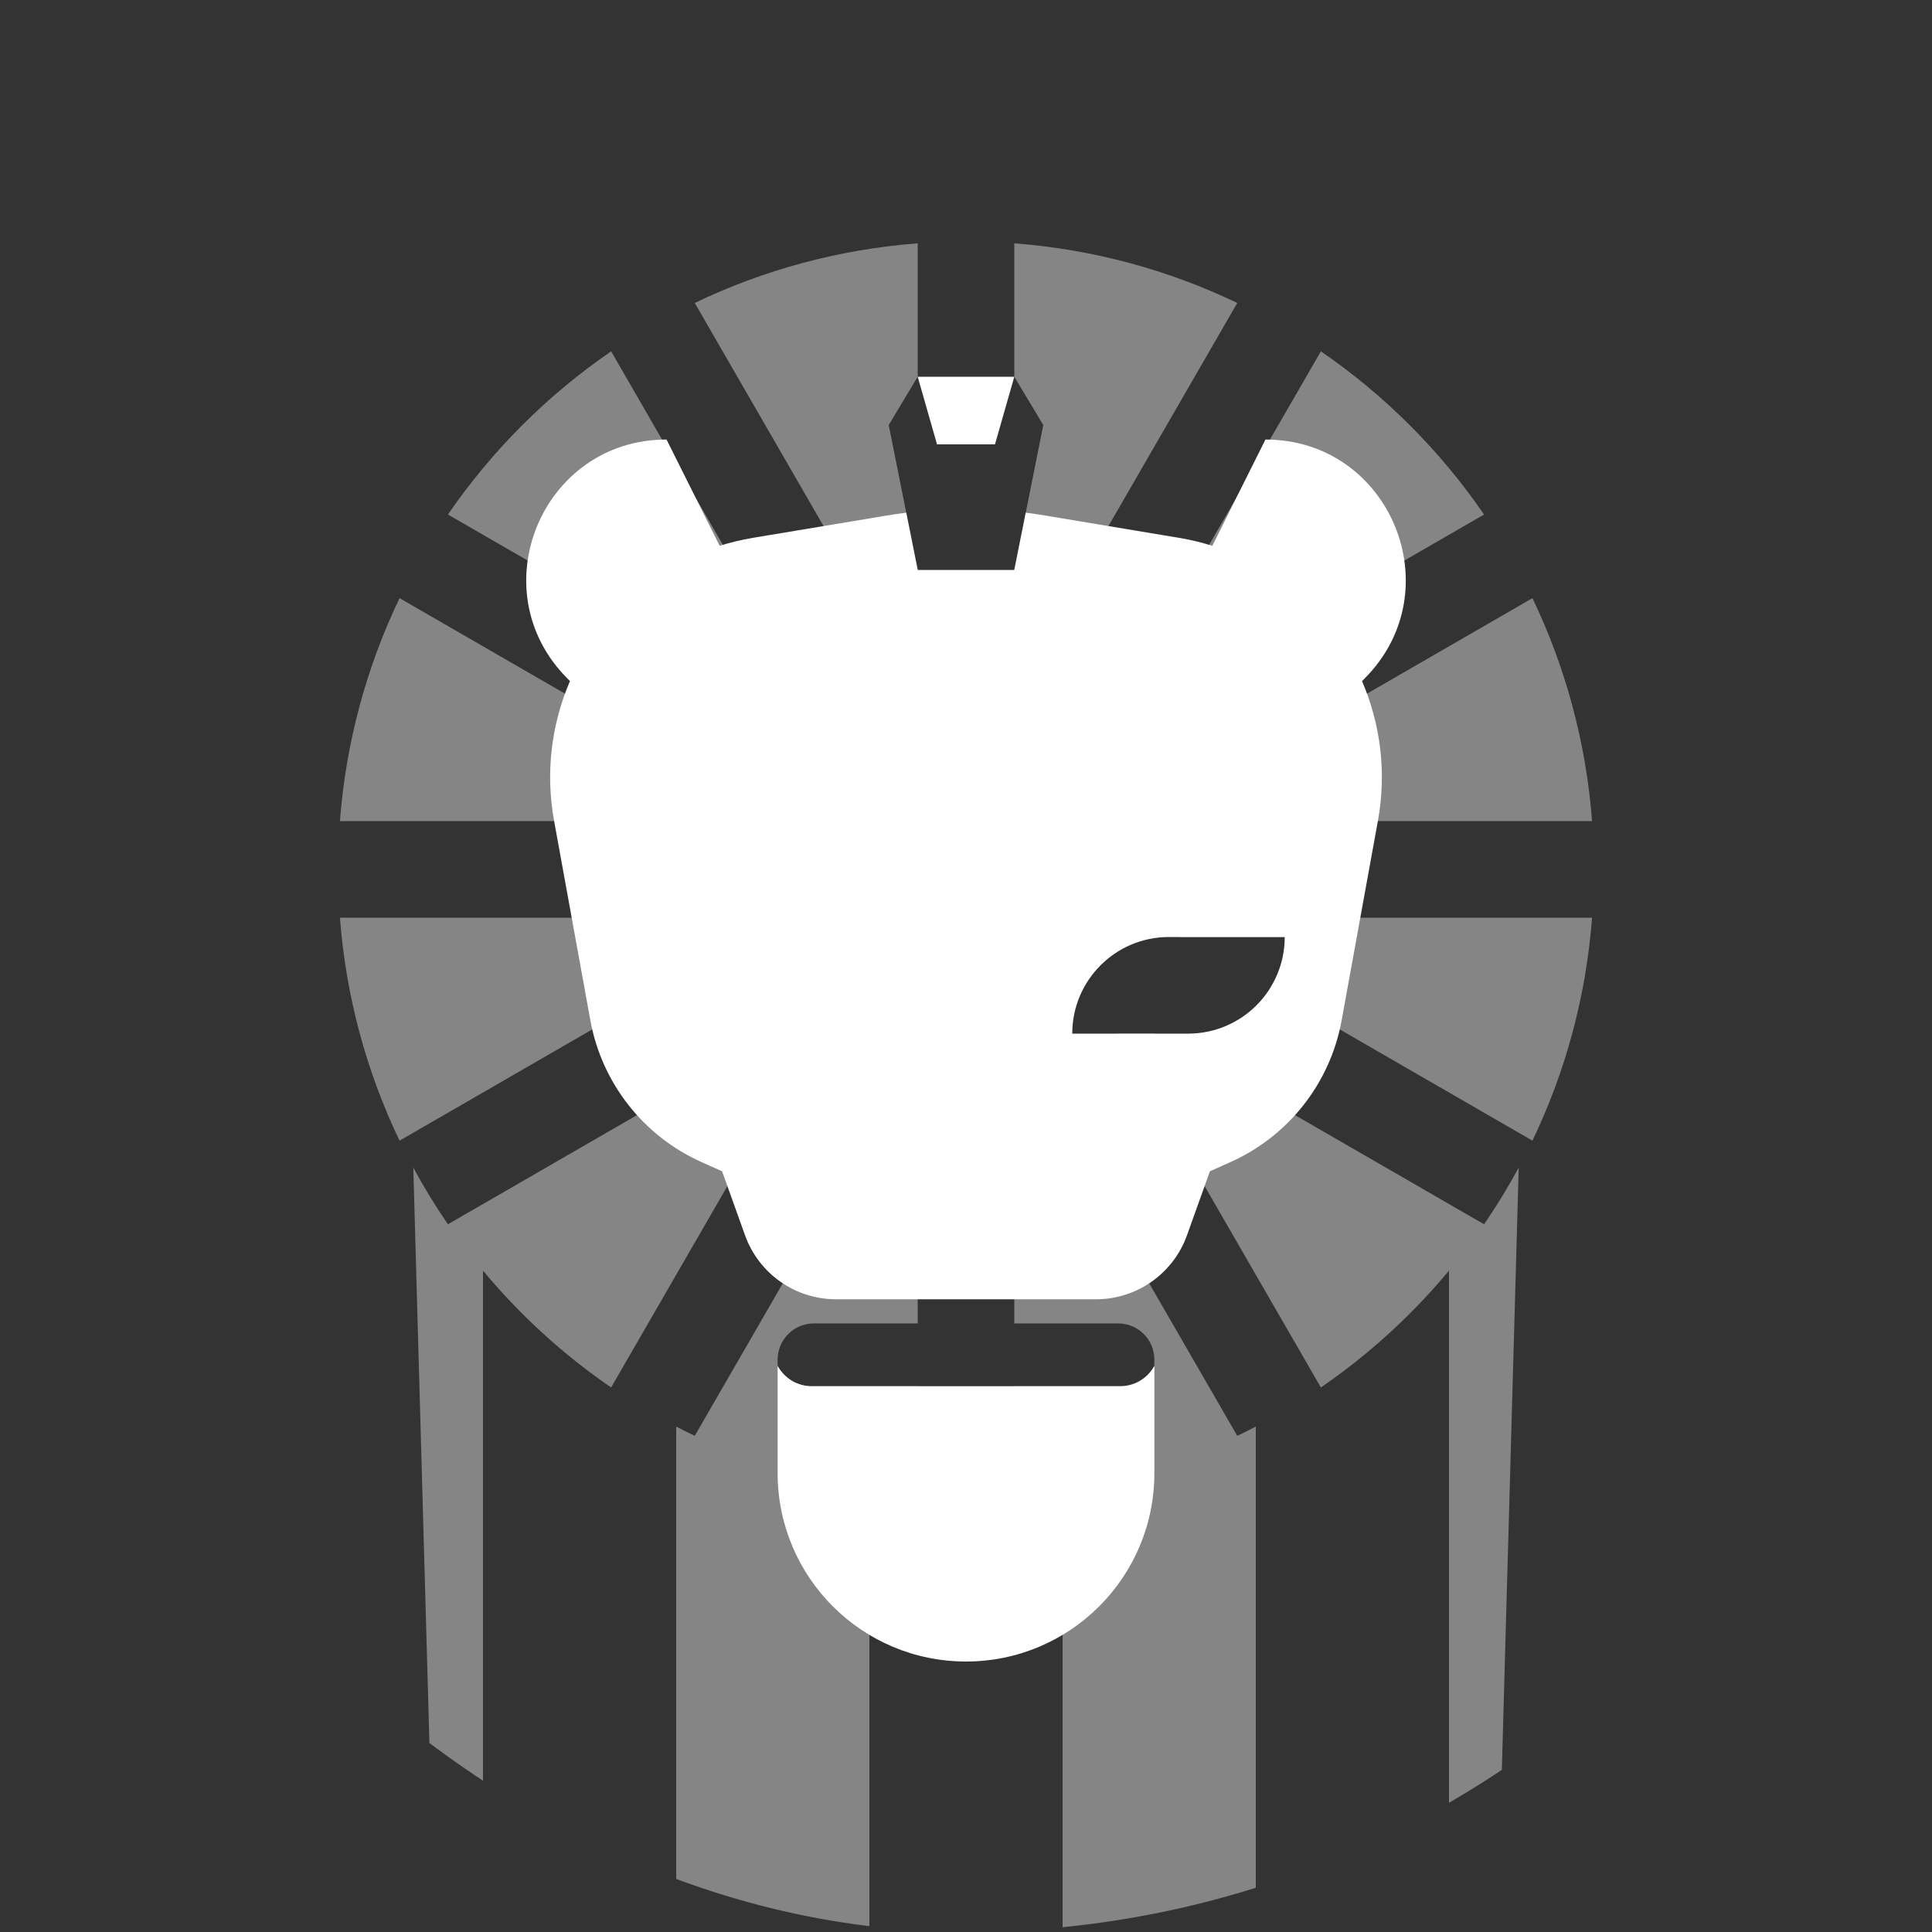 <svg width="1em" height="1em" viewBox="0 0 400 400" fill="none" xmlns="http://www.w3.org/2000/svg">
<rect x="0" y="0" width="400" height="400" fill="#333333" stroke="none"/>
<g clip-path="url(#clip0_259_223209)">
<path fill-rule="evenodd" clip-rule="evenodd" d="M190 50.379C173.57 51.629 157.994 55.933 143.838 62.724L190 142.679L190 118L184 88L190 78L190 50.379ZM210 142.68L210 118L216 88L210 78L210 50.379C226.43 51.629 242.006 55.933 256.163 62.724L210 142.68ZM92.74 106.526C101.823 93.291 113.292 81.823 126.527 72.739L172.68 152.68L92.74 106.526ZM82.724 123.838C75.933 137.994 71.629 153.57 70.379 170H162.68L82.724 123.838ZM82.724 236.162C75.933 222.006 71.629 206.43 70.379 190H162.68L82.724 236.162ZM100 263.071C107.676 272.301 116.605 280.451 126.527 287.261L172.68 207.32L92.74 253.474C90.151 249.702 87.756 245.786 85.569 241.742L90.001 400H310.001L314.432 241.742C310.324 249.339 305.482 256.481 300 263.072V400H260V295.356C247.691 301.772 234.226 306.275 220 308.471V400H180V308.471C179.303 308.364 178.608 308.25 177.915 308.132C181.885 308.811 185.916 309.31 190 309.621V287H168.05C165.058 287 162.371 285.339 161 282.782V281.5C161 277.358 164.358 274 168.5 274H190V217.321L143.838 297.276C142.547 296.656 141.267 296.016 140 295.356V400H100V263.071ZM210 287H231.95C234.942 287 237.629 285.339 239 282.783V281.5C239 277.358 235.642 274 231.5 274H210V217.32L256.163 297.276C242.006 304.067 226.43 308.371 210 309.621V287ZM307.26 253.474C298.177 266.708 286.709 278.177 273.474 287.26L231.177 214H238.89L307.26 253.474ZM317.276 236.162L262.868 204.75C264.851 201.645 266 197.957 266 194H244.249L237.321 190H329.621C328.371 206.43 324.067 222.006 317.276 236.162ZM317.276 123.838C324.067 137.994 328.371 153.57 329.621 170H237.321L317.276 123.838ZM307.26 106.526C298.177 93.292 286.709 81.823 273.474 72.74L227.321 152.679L307.26 106.526Z" fill="white" fill-opacity="0.4"/>
<path fill-rule="evenodd" clip-rule="evenodd" d="M194 92L190 78H200H210L206 92H194ZM187.63 106.148L190 118H210L212.371 106.147C213.73 106.317 215.087 106.514 216.44 106.74L244.118 111.353C246.457 111.743 248.756 112.296 250.998 113.005L262 91C287.832 91 300.769 122.232 282.503 140.497L281.991 141.009C285.861 149.98 287.088 160.017 285.291 169.901L277.775 211.242C275.413 224.232 266.792 235.221 254.737 240.607L250.5 242.5L245.751 255.749C242.901 263.697 235.367 269 226.924 269H173.077C164.633 269 157.099 263.697 154.25 255.749L149.5 242.5L145.263 240.607C133.208 235.221 124.588 224.232 122.226 211.242L114.71 169.901C112.913 160.017 114.14 149.98 118.009 141.009L117.498 140.497C99.232 122.232 112.169 91 138 91L149.003 113.005C151.245 112.296 153.543 111.743 155.883 111.353L183.56 106.74C184.914 106.514 186.27 106.317 187.63 106.148ZM222 214C222 202.954 230.954 194 242 194H266C266 205.046 257.046 214 246 214H222ZM161 305V282.782C162.371 285.338 165.058 287 168.05 287H231.95C234.942 287 237.629 285.339 239 282.783V305C239 326.539 221.539 344 200 344C178.461 344 161 326.539 161 305Z" fill="white"/>
</g>
<defs>
<clipPath id="clip0_259_223209">
<rect width="400" height="400" rx="200" fill="white"/>
</clipPath>
</defs>
</svg>
